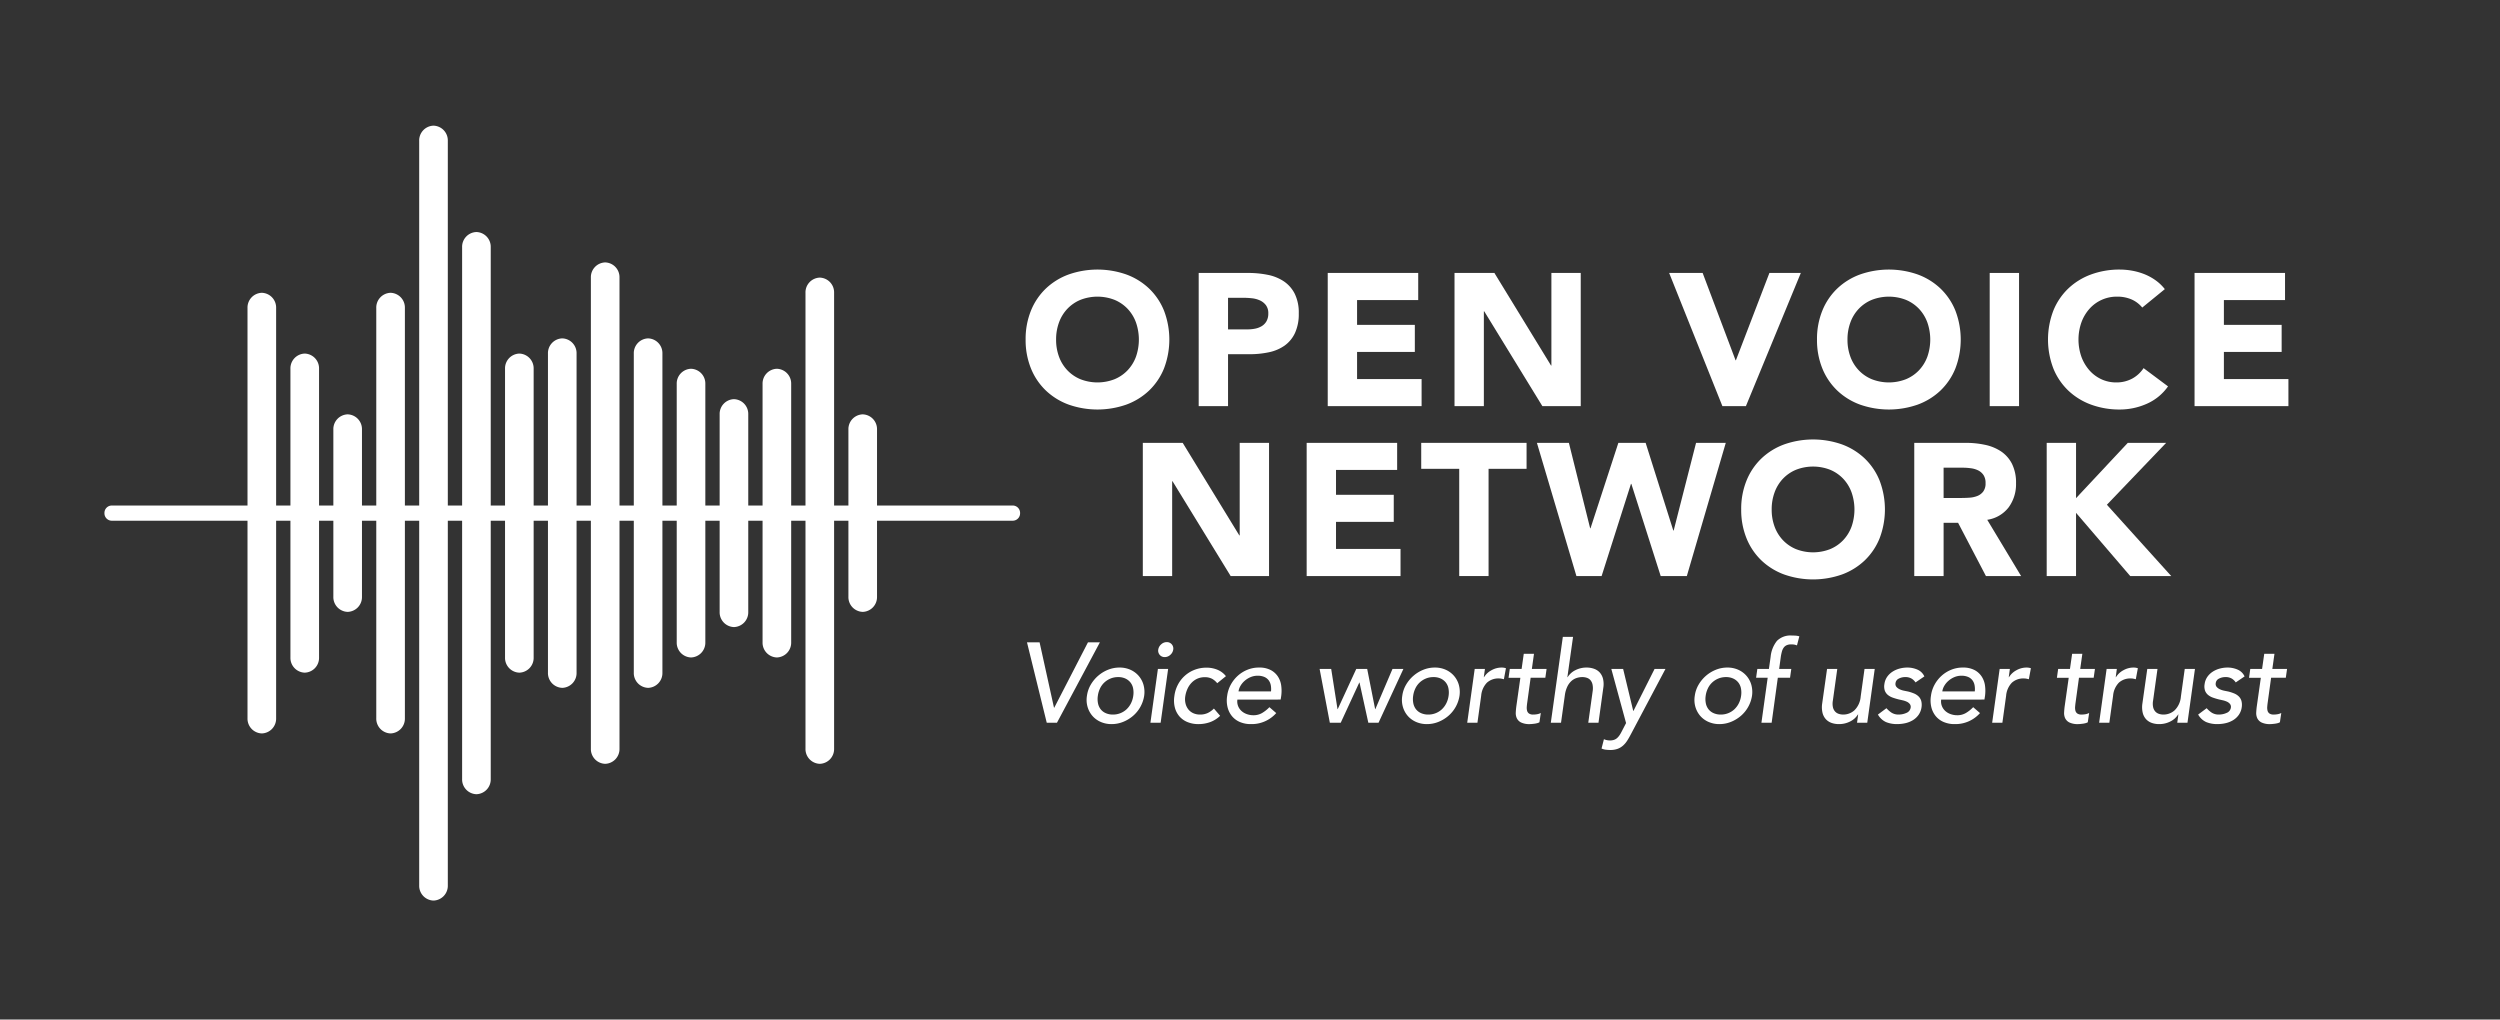 <svg xmlns="http://www.w3.org/2000/svg" viewBox="0 0 517.394 211.004"><rect x="0" y="0" width="517.394" height="211.004" fill="#333333" stroke="none"/><defs><style>.a{isolation:isolate;}.b{fill:#fff;}</style></defs><g class="a"><path class="b" d="M212.261,70.271a15.569,15.569,0,0,1,1.109-5.996,13.147,13.147,0,0,1,3.095-4.574,13.63,13.63,0,0,1,4.711-2.9,18.032,18.032,0,0,1,11.913,0,13.639,13.639,0,0,1,4.71,2.9,13.149,13.149,0,0,1,3.095,4.574,16.756,16.756,0,0,1,0,11.991A13.149,13.149,0,0,1,237.8,80.84a13.624,13.624,0,0,1-4.71,2.9,18.032,18.032,0,0,1-11.913,0,13.615,13.615,0,0,1-4.711-2.9,13.147,13.147,0,0,1-3.095-4.574A15.567,15.567,0,0,1,212.261,70.271Zm6.307,0a10.103,10.103,0,0,0,.604,3.562,8.15,8.15,0,0,0,1.732,2.803,7.896,7.896,0,0,0,2.706,1.849,9.705,9.705,0,0,0,7.046,0,7.905,7.905,0,0,0,2.706-1.849,8.165,8.165,0,0,0,1.732-2.803,10.758,10.758,0,0,0,0-7.105,8.139,8.139,0,0,0-1.732-2.822,7.926,7.926,0,0,0-2.706-1.85,9.71,9.71,0,0,0-7.046,0,7.917,7.917,0,0,0-2.706,1.85,8.124,8.124,0,0,0-1.732,2.822A10.156,10.156,0,0,0,218.568,70.271Z"/><path class="b" d="M248.078,56.489h10.239a20.251,20.251,0,0,1,4.049.389,9.22,9.22,0,0,1,3.329,1.343,6.801,6.801,0,0,1,2.258,2.569,8.803,8.803,0,0,1,.837,4.068,9.383,9.383,0,0,1-.779,4.049,6.638,6.638,0,0,1-2.141,2.608,8.67,8.67,0,0,1-3.231,1.382,18.938,18.938,0,0,1-4.049.409h-4.438V84.052h-6.073Zm6.073,11.679H258.2a7.813,7.813,0,0,0,1.577-.156,4.171,4.171,0,0,0,1.363-.525,2.812,2.812,0,0,0,.973-1.012,3.2,3.2,0,0,0,.37-1.616,2.734,2.734,0,0,0-.487-1.693,3.236,3.236,0,0,0-1.246-.993,5.321,5.321,0,0,0-1.693-.448,17.422,17.422,0,0,0-1.791-.098h-3.114Z"/><path class="b" d="M274.784,56.489H293.51v5.606H280.857V67.234H292.81V72.84H280.857v5.606h13.354v5.606H274.784Z"/><path class="b" d="M301.024,56.489h8.253l11.718,19.154h.078V56.489h6.073V84.052h-7.942l-12.03-19.622h-.078V84.052h-6.073Z"/><path class="b" d="M345.444,56.489h6.931l6.811,18.064h.078l6.93-18.064h6.502L361.329,84.052h-4.867Z"/><path class="b" d="M376.043,70.271a15.559,15.559,0,0,1,1.11-5.996,13.146,13.146,0,0,1,3.095-4.574,13.627,13.627,0,0,1,4.711-2.9,18.032,18.032,0,0,1,11.913,0,13.645,13.645,0,0,1,4.711,2.9,13.16,13.16,0,0,1,3.095,4.574,16.756,16.756,0,0,1,0,11.991,13.16,13.16,0,0,1-3.095,4.574,13.63,13.63,0,0,1-4.711,2.9,18.032,18.032,0,0,1-11.913,0,13.613,13.613,0,0,1-4.711-2.9,13.146,13.146,0,0,1-3.095-4.574A15.558,15.558,0,0,1,376.043,70.271Zm6.308,0a10.08,10.08,0,0,0,.604,3.562,8.135,8.135,0,0,0,1.732,2.803,7.892,7.892,0,0,0,2.705,1.849,9.706,9.706,0,0,0,7.047,0,7.896,7.896,0,0,0,2.706-1.849,8.18,8.18,0,0,0,1.732-2.803,10.758,10.758,0,0,0,0-7.105,8.154,8.154,0,0,0-1.732-2.822,7.916,7.916,0,0,0-2.706-1.85,9.711,9.711,0,0,0-7.047,0,7.912,7.912,0,0,0-2.705,1.85,8.109,8.109,0,0,0-1.732,2.822A10.133,10.133,0,0,0,382.351,70.271Z"/><path class="b" d="M411.783,56.489h6.073V84.052h-6.073Z"/><path class="b" d="M443.356,63.652a5.959,5.959,0,0,0-2.199-1.674,7.328,7.328,0,0,0-3.018-.584,7.546,7.546,0,0,0-5.703,2.511,8.604,8.604,0,0,0-1.674,2.822,10.758,10.758,0,0,0,0,7.105,8.819,8.819,0,0,0,1.654,2.803,7.492,7.492,0,0,0,2.472,1.849,7.142,7.142,0,0,0,3.057.662,6.848,6.848,0,0,0,3.31-.779,6.586,6.586,0,0,0,2.374-2.18l5.061,3.776a10.537,10.537,0,0,1-4.439,3.621,13.731,13.731,0,0,1-5.528,1.168,16.977,16.977,0,0,1-5.956-1.012,13.612,13.612,0,0,1-4.711-2.9,13.147,13.147,0,0,1-3.095-4.574,16.742,16.742,0,0,1,0-11.991,13.147,13.147,0,0,1,3.095-4.574,13.627,13.627,0,0,1,4.711-2.9,16.977,16.977,0,0,1,5.956-1.012,14.654,14.654,0,0,1,2.434.214,13.206,13.206,0,0,1,2.491.681,11.121,11.121,0,0,1,2.356,1.246,9.374,9.374,0,0,1,2.024,1.908Z"/><path class="b" d="M454.179,56.489h18.726v5.606H460.252V67.234h11.952V72.84H460.252v5.606h13.354v5.606H454.179Z"/></g><g class="a"><path class="b" d="M236.515,91.653h8.253l11.718,19.154h.078V91.653h6.073v27.564h-7.942l-12.03-19.622h-.078v19.622h-6.073Z"/><path class="b" d="M270.424,91.653H289.15v5.606H276.497v5.139h11.952v5.606H276.497v5.606h13.354v5.606H270.424Z"/><path class="b" d="M301.997,97.025h-7.864V91.653h21.802v5.373H308.07v22.191H301.997Z"/><path class="b" d="M318.076,91.653h6.618l4.399,17.675h.078l5.762-17.675h5.646l5.723,18.142h.078l4.633-18.142h6.151l-8.06,27.564h-5.411L337.619,100.14h-.078l-6.074,19.077h-5.217Z"/><path class="b" d="M360.355,105.435a15.561,15.561,0,0,1,1.11-5.996,13.148,13.148,0,0,1,3.095-4.574,13.628,13.628,0,0,1,4.711-2.9,18.032,18.032,0,0,1,11.913,0,13.646,13.646,0,0,1,4.711,2.9,13.16,13.16,0,0,1,3.095,4.574,16.756,16.756,0,0,1,0,11.991,13.16,13.16,0,0,1-3.095,4.574,13.629,13.629,0,0,1-4.711,2.9,18.032,18.032,0,0,1-11.913,0,13.612,13.612,0,0,1-4.711-2.9,13.147,13.147,0,0,1-3.095-4.574A15.56,15.56,0,0,1,360.355,105.435Zm6.308,0a10.083,10.083,0,0,0,.604,3.562,8.137,8.137,0,0,0,1.732,2.803,7.891,7.891,0,0,0,2.705,1.849,9.706,9.706,0,0,0,7.047,0,7.895,7.895,0,0,0,2.706-1.849,8.18,8.18,0,0,0,1.732-2.803,10.756,10.756,0,0,0,0-7.105,8.153,8.153,0,0,0-1.732-2.822,7.917,7.917,0,0,0-2.706-1.85,9.713,9.713,0,0,0-7.047,0,7.913,7.913,0,0,0-2.705,1.85,8.111,8.111,0,0,0-1.732,2.822A10.135,10.135,0,0,0,366.663,105.435Z"/><path class="b" d="M396.171,91.653h10.668a18.836,18.836,0,0,1,3.99.409,9.479,9.479,0,0,1,3.309,1.363,6.807,6.807,0,0,1,2.258,2.569,8.706,8.706,0,0,1,.837,4.029,8.087,8.087,0,0,1-1.519,4.964,6.832,6.832,0,0,1-4.439,2.589l7.008,11.641h-7.28l-5.762-11.018h-2.998v11.018h-6.073Zm6.073,11.407h3.582q.818,0,1.732-.058a5.43,5.43,0,0,0,1.654-.351,2.86,2.86,0,0,0,1.226-.915,2.784,2.784,0,0,0,.487-1.752,2.911,2.911,0,0,0-.429-1.674,2.872,2.872,0,0,0-1.09-.954,4.846,4.846,0,0,0-1.519-.447,12.349,12.349,0,0,0-1.674-.117h-3.972Z"/><path class="b" d="M423.58,91.653h6.073v11.446l10.706-11.446H448.3l-12.263,12.809,13.314,14.755h-8.487l-11.212-13.081v13.081H423.58Z"/></g><path class="b" d="M212.543,132.937h2.608l2.984,13.536h.047l6.979-13.536H227.63l-8.883,16.638h-2.115Z"/><path class="b" d="M224.951,144.006a6.145,6.145,0,0,1,.775-2.28,7.263,7.263,0,0,1,1.528-1.856,7.189,7.189,0,0,1,2.056-1.257,6.342,6.342,0,0,1,2.385-.458,5.407,5.407,0,0,1,2.256.458,4.91,4.91,0,0,1,1.704,1.257,4.855,4.855,0,0,1,.999,1.856,5.505,5.505,0,0,1,.141,2.28,6.848,6.848,0,0,1-2.303,4.147,7.318,7.318,0,0,1-2.056,1.246,6.336,6.336,0,0,1-2.385.459,5.482,5.482,0,0,1-2.268-.459,4.824,4.824,0,0,1-1.704-1.246,4.935,4.935,0,0,1-.999-1.857A5.192,5.192,0,0,1,224.951,144.006Zm2.256,0a4.486,4.486,0,0,0,.035,1.562,2.923,2.923,0,0,0,.552,1.222,2.761,2.761,0,0,0,1.046.799,3.565,3.565,0,0,0,1.492.294,4.076,4.076,0,0,0,2.82-1.093,4.368,4.368,0,0,0,.905-1.222,4.921,4.921,0,0,0,.481-1.562,4.514,4.514,0,0,0-.035-1.563,2.851,2.851,0,0,0-.564-1.222,2.898,2.898,0,0,0-1.046-.799,3.492,3.492,0,0,0-1.48-.293,4.08,4.08,0,0,0-1.562.293,4.26,4.26,0,0,0-1.269.799,4.081,4.081,0,0,0-.905,1.222A5.111,5.111,0,0,0,227.207,144.006Z"/><path class="b" d="M239.639,138.436h2.115l-1.551,11.139h-2.115Zm.07-3.995a1.776,1.776,0,0,1,.611-1.093,1.693,1.693,0,0,1,1.151-.459,1.328,1.328,0,0,1,1.339,1.551,1.78,1.78,0,0,1-.611,1.093,1.696,1.696,0,0,1-1.151.458,1.328,1.328,0,0,1-1.34-1.551Z"/><path class="b" d="M251.911,141.397a3.559,3.559,0,0,0-1.09-.928,3.15,3.15,0,0,0-1.488-.317,3.697,3.697,0,0,0-1.559.317,3.819,3.819,0,0,0-1.206.87,4.509,4.509,0,0,0-.832,1.269,5.844,5.844,0,0,0-.434,1.492,3.828,3.828,0,0,0,.047,1.469,3.14,3.14,0,0,0,.562,1.21,2.743,2.743,0,0,0,1.019.81,3.326,3.326,0,0,0,1.441.294,3.673,3.673,0,0,0,1.569-.317,4.536,4.536,0,0,0,1.288-.928l1.289,1.504a5.848,5.848,0,0,1-2.103,1.316,7.086,7.086,0,0,1-2.362.4,5.909,5.909,0,0,1-2.303-.423,4.399,4.399,0,0,1-1.668-1.187,4.536,4.536,0,0,1-.94-1.833,5.884,5.884,0,0,1-.094-2.362,6.824,6.824,0,0,1,.74-2.374,6.515,6.515,0,0,1,3.466-3.067,6.744,6.744,0,0,1,2.444-.434,5.857,5.857,0,0,1,2.268.434,4.303,4.303,0,0,1,1.75,1.328Z"/><path class="b" d="M256.088,144.781a2.643,2.643,0,0,0,.142,1.328,2.726,2.726,0,0,0,.696,1.022,3.247,3.247,0,0,0,1.109.658,4.021,4.021,0,0,0,1.38.235,3.485,3.485,0,0,0,1.781-.459,7.048,7.048,0,0,0,1.519-1.21l1.41,1.222a6.768,6.768,0,0,1-5.241,2.28,5.629,5.629,0,0,1-2.315-.447,4.31,4.31,0,0,1-1.633-1.234,4.642,4.642,0,0,1-.893-1.856,5.972,5.972,0,0,1-.071-2.314,6.537,6.537,0,0,1,.752-2.315,6.963,6.963,0,0,1,1.469-1.857,6.729,6.729,0,0,1,1.998-1.234,6.306,6.306,0,0,1,2.362-.446,5.063,5.063,0,0,1,2.432.517,4.03,4.03,0,0,1,1.493,1.351,4.526,4.526,0,0,1,.681,1.88,8.039,8.039,0,0,1,0,2.127l-.118.752Zm6.956-1.692a4.362,4.362,0,0,0-.048-1.292,2.461,2.461,0,0,0-.449-1.022,2.215,2.215,0,0,0-.899-.682,3.434,3.434,0,0,0-1.373-.247,3.691,3.691,0,0,0-1.467.294,4.494,4.494,0,0,0-1.219.764,4.169,4.169,0,0,0-.864,1.045,3.04,3.04,0,0,0-.402,1.14Z"/><path class="b" d="M273.102,138.436h2.397l1.308,8.319h.047l3.838-8.319h2.256l1.645,8.319h.047l3.549-8.319h2.256l-5.146,11.139h-2.115l-1.823-8.319h-.047l-3.84,8.319h-2.256Z"/><path class="b" d="M290.21,144.006a6.145,6.145,0,0,1,.775-2.28,7.263,7.263,0,0,1,1.528-1.856,7.189,7.189,0,0,1,2.056-1.257,6.342,6.342,0,0,1,2.385-.458,5.408,5.408,0,0,1,2.256.458,4.91,4.91,0,0,1,1.704,1.257,4.856,4.856,0,0,1,.999,1.856,5.506,5.506,0,0,1,.141,2.28,6.847,6.847,0,0,1-2.303,4.147,7.316,7.316,0,0,1-2.056,1.246,6.336,6.336,0,0,1-2.385.459,5.481,5.481,0,0,1-2.268-.459,4.824,4.824,0,0,1-1.704-1.246,4.935,4.935,0,0,1-.999-1.857A5.191,5.191,0,0,1,290.21,144.006Zm2.256,0a4.489,4.489,0,0,0,.035,1.562,2.925,2.925,0,0,0,.552,1.222,2.761,2.761,0,0,0,1.046.799,3.565,3.565,0,0,0,1.492.294,4.076,4.076,0,0,0,2.82-1.093,4.368,4.368,0,0,0,.905-1.222,4.921,4.921,0,0,0,.481-1.562,4.516,4.516,0,0,0-.035-1.563,2.851,2.851,0,0,0-.564-1.222,2.899,2.899,0,0,0-1.046-.799,3.492,3.492,0,0,0-1.48-.293,4.08,4.08,0,0,0-1.562.293,4.26,4.26,0,0,0-1.269.799,4.081,4.081,0,0,0-.905,1.222A5.108,5.108,0,0,0,292.466,144.006Z"/><path class="b" d="M305.203,138.436h2.116l-.236,1.716h.047a4.012,4.012,0,0,1,1.551-1.445,4.266,4.266,0,0,1,2.068-.552,2.741,2.741,0,0,1,.916.141l-.423,2.279q-.259-.07-.505-.118a2.704,2.704,0,0,0-.506-.047,3.524,3.524,0,0,0-2.491.87,4.396,4.396,0,0,0-1.198,2.703l-.775,5.593h-2.115Z"/><path class="b" d="M319.819,140.269h-3.042l-.693,5.053q-.07.47-.105.928a2.523,2.523,0,0,0,.059.822,1.041,1.041,0,0,0,.388.588,1.49,1.49,0,0,0,.904.223,4.632,4.632,0,0,0,.788-.071,2.513,2.513,0,0,0,.764-.258l-.284,1.927a2.081,2.081,0,0,1-.483.189,4.465,4.465,0,0,1-.543.105c-.182.024-.354.043-.519.059s-.303.024-.413.024a3.985,3.985,0,0,1-1.853-.341,1.927,1.927,0,0,1-.873-.881,2.534,2.534,0,0,1-.212-1.21q.035-.669.129-1.351l.822-5.805H312.206l.259-1.833h2.444l.446-3.126h2.115l-.44,3.126h3.048Z"/><path class="b" d="M323.439,131.809h2.115l-1.175,8.343h.047a3.941,3.941,0,0,1,1.598-1.445,4.999,4.999,0,0,1,2.351-.552,4.525,4.525,0,0,1,1.504.247,2.912,2.912,0,0,1,1.187.764,3.035,3.035,0,0,1,.693,1.328,4.824,4.824,0,0,1,.047,1.915l-.987,7.167h-2.115l.917-6.58a3.862,3.862,0,0,0-.035-1.328,2.068,2.068,0,0,0-.423-.893,1.681,1.681,0,0,0-.74-.494,2.892,2.892,0,0,0-.94-.152,3.745,3.745,0,0,0-1.257.211,3.002,3.002,0,0,0-1.081.669,3.789,3.789,0,0,0-.81,1.164,6.007,6.007,0,0,0-.471,1.669l-.799,5.734h-2.115Z"/><path class="b" d="M333.475,138.436h2.444l2.091,8.695h.047l4.371-8.695h2.255l-7.167,13.536q-.377.728-.764,1.328a4.88,4.88,0,0,1-.87,1.022,3.532,3.532,0,0,1-1.116.658,4.326,4.326,0,0,1-1.504.235,7.577,7.577,0,0,1-.94-.059,2.874,2.874,0,0,1-.87-.247l.494-1.927a3.066,3.066,0,0,0,1.245.258,2.568,2.568,0,0,0,.857-.129,1.834,1.834,0,0,0,.635-.376,3.287,3.287,0,0,0,.494-.576,6.752,6.752,0,0,0,.435-.752l.916-1.763Z"/><path class="b" d="M350.747,144.006a6.152,6.152,0,0,1,.775-2.28,7.282,7.282,0,0,1,1.527-1.856,7.205,7.205,0,0,1,2.057-1.257,6.341,6.341,0,0,1,2.385-.458,5.412,5.412,0,0,1,2.257.458,4.914,4.914,0,0,1,1.703,1.257,4.856,4.856,0,0,1,.999,1.856,5.513,5.513,0,0,1,.141,2.28,6.848,6.848,0,0,1-2.303,4.147,7.327,7.327,0,0,1-2.057,1.246,6.331,6.331,0,0,1-2.385.459,5.478,5.478,0,0,1-2.268-.459,4.822,4.822,0,0,1-1.704-1.246,4.948,4.948,0,0,1-.999-1.857A5.189,5.189,0,0,1,350.747,144.006Zm2.256,0a4.511,4.511,0,0,0,.035,1.562,2.911,2.911,0,0,0,.553,1.222,2.75,2.75,0,0,0,1.046.799,3.563,3.563,0,0,0,1.492.294,4.073,4.073,0,0,0,2.819-1.093,4.36,4.36,0,0,0,.905-1.222,4.921,4.921,0,0,0,.481-1.562,4.511,4.511,0,0,0-.035-1.563,2.849,2.849,0,0,0-.565-1.222,2.89,2.89,0,0,0-1.045-.799,3.497,3.497,0,0,0-1.48-.293,4.086,4.086,0,0,0-1.563.293,4.269,4.269,0,0,0-1.269.799,4.093,4.093,0,0,0-.905,1.222A5.124,5.124,0,0,0,353.002,144.006Z"/><path class="b" d="M365.834,140.269H363.437l.258-1.833h2.397l.352-2.491a6.2,6.2,0,0,1,1.322-3.325,3.965,3.965,0,0,1,3.078-1.093c.234,0,.48.008.737.023a3.868,3.868,0,0,1,.808.141l-.493,1.88a2.592,2.592,0,0,0-.564-.165,3.723,3.723,0,0,0-.611-.047,2.269,2.269,0,0,0-.963.176,1.534,1.534,0,0,0-.611.505,2.529,2.529,0,0,0-.364.788,9.117,9.117,0,0,0-.223,1.046l-.349,2.562h2.51l-.258,1.833h-2.53l-1.277,9.306h-2.114Z"/><path class="b" d="M386.443,149.575h-2.115l.235-1.715h-.047a3.941,3.941,0,0,1-1.598,1.445,5.008,5.008,0,0,1-2.351.552,4.487,4.487,0,0,1-1.516-.247,2.917,2.917,0,0,1-1.175-.764,3.02,3.02,0,0,1-.693-1.328,5.091,5.091,0,0,1-.07-1.915l1.011-7.168h2.114l-.916,6.58a3.54,3.54,0,0,0,.012,1.328,1.979,1.979,0,0,0,.435.893,1.744,1.744,0,0,0,.752.494,2.879,2.879,0,0,0,.94.153,3.437,3.437,0,0,0,2.326-.881,4.469,4.469,0,0,0,1.293-2.832l.799-5.734h2.114Z"/><path class="b" d="M396.431,141.233a2.602,2.602,0,0,0-.811-.788,2.418,2.418,0,0,0-1.304-.317,2.842,2.842,0,0,0-1.352.317,1.165,1.165,0,0,0-.67.928.945.945,0,0,0,.2.799,2,2,0,0,0,.682.493,3.942,3.942,0,0,0,.881.282q.47.094.822.165a8.705,8.705,0,0,1,1.223.399,3.009,3.009,0,0,1,.951.611,2.116,2.116,0,0,1,.553.916,3.228,3.228,0,0,1,.07,1.316,3.627,3.627,0,0,1-.623,1.61,3.949,3.949,0,0,1-1.187,1.093,5.185,5.185,0,0,1-1.539.611,7.541,7.541,0,0,1-1.657.188,5.913,5.913,0,0,1-2.361-.423,3.679,3.679,0,0,1-1.657-1.551l1.763-1.316a5.26,5.26,0,0,0,1.037.916,2.641,2.641,0,0,0,1.512.399,3.813,3.813,0,0,0,1.583-.341,1.383,1.383,0,0,0,.874-1.069.954.954,0,0,0-.178-.775,1.712,1.712,0,0,0-.637-.482,4.511,4.511,0,0,0-.85-.282c-.308-.071-.57-.129-.791-.176q-.661-.164-1.251-.376a3.335,3.335,0,0,1-1.015-.564,2.076,2.076,0,0,1-.625-.893,2.723,2.723,0,0,1-.083-1.34,3.351,3.351,0,0,1,.576-1.516A4.012,4.012,0,0,1,391.684,139a5.078,5.078,0,0,1,1.457-.634,6.128,6.128,0,0,1,1.574-.211,5.235,5.235,0,0,1,2.103.423,2.792,2.792,0,0,1,1.445,1.41Z"/><path class="b" d="M401.741,144.781a2.649,2.649,0,0,0,.143,1.328,2.713,2.713,0,0,0,.695,1.022,3.249,3.249,0,0,0,1.109.658,4.02,4.02,0,0,0,1.38.235,3.487,3.487,0,0,0,1.781-.459,7.022,7.022,0,0,0,1.518-1.21l1.41,1.222a6.767,6.767,0,0,1-5.24,2.28,5.622,5.622,0,0,1-2.314-.447,4.314,4.314,0,0,1-1.634-1.234,4.646,4.646,0,0,1-.892-1.856,5.963,5.963,0,0,1-.07-2.314,6.537,6.537,0,0,1,.752-2.315,6.955,6.955,0,0,1,1.469-1.857,6.715,6.715,0,0,1,1.997-1.234,6.307,6.307,0,0,1,2.362-.446,5.066,5.066,0,0,1,2.432.517,4.025,4.025,0,0,1,1.492,1.351,4.519,4.519,0,0,1,.682,1.88,8.081,8.081,0,0,1,0,2.127l-.118.752Zm6.956-1.692a4.315,4.315,0,0,0-.048-1.292,2.443,2.443,0,0,0-.449-1.022,2.209,2.209,0,0,0-.899-.682,3.432,3.432,0,0,0-1.372-.247,3.695,3.695,0,0,0-1.468.294,4.496,4.496,0,0,0-1.218.764,4.16,4.16,0,0,0-.864,1.045,3.031,3.031,0,0,0-.402,1.14Z"/><path class="b" d="M413.845,138.436h2.114l-.234,1.716h.047a4.013,4.013,0,0,1,1.551-1.445,4.266,4.266,0,0,1,2.068-.552,2.741,2.741,0,0,1,.916.141l-.423,2.279q-.259-.07-.505-.118a2.704,2.704,0,0,0-.506-.047,3.524,3.524,0,0,0-2.491.87,4.402,4.402,0,0,0-1.198,2.703l-.775,5.593h-2.115Z"/><path class="b" d="M433.302,140.269H430.26l-.693,5.053q-.07.47-.105.928a2.523,2.523,0,0,0,.059.822,1.041,1.041,0,0,0,.388.588,1.491,1.491,0,0,0,.904.223,4.631,4.631,0,0,0,.788-.071,2.513,2.513,0,0,0,.764-.258l-.284,1.927a2.081,2.081,0,0,1-.483.189,4.462,4.462,0,0,1-.543.105q-.272.035-.519.059c-.165.016-.303.024-.413.024a3.985,3.985,0,0,1-1.853-.341,1.927,1.927,0,0,1-.873-.881,2.534,2.534,0,0,1-.212-1.21q.035-.669.129-1.351l.822-5.805h-2.444l.259-1.833h2.444l.446-3.126h2.115l-.44,3.126h3.048Z"/><path class="b" d="M435.983,138.436h2.114l-.234,1.716h.047a4.013,4.013,0,0,1,1.551-1.445,4.266,4.266,0,0,1,2.068-.552,2.741,2.741,0,0,1,.916.141l-.423,2.279q-.259-.07-.505-.118a2.704,2.704,0,0,0-.506-.047,3.524,3.524,0,0,0-2.491.87,4.402,4.402,0,0,0-1.198,2.703l-.775,5.593h-2.115Z"/><path class="b" d="M452.714,149.575h-2.115l.235-1.715h-.047a3.941,3.941,0,0,1-1.598,1.445,5.008,5.008,0,0,1-2.351.552,4.487,4.487,0,0,1-1.516-.247,2.917,2.917,0,0,1-1.175-.764,3.021,3.021,0,0,1-.693-1.328,5.093,5.093,0,0,1-.07-1.915l1.011-7.168H446.51l-.916,6.58a3.54,3.54,0,0,0,.012,1.328,1.979,1.979,0,0,0,.435.893,1.744,1.744,0,0,0,.752.494,2.879,2.879,0,0,0,.94.153,3.437,3.437,0,0,0,2.326-.881,4.47,4.47,0,0,0,1.293-2.832l.799-5.734h2.114Z"/><path class="b" d="M462.703,141.233a2.602,2.602,0,0,0-.811-.788,2.418,2.418,0,0,0-1.304-.317,2.842,2.842,0,0,0-1.352.317,1.165,1.165,0,0,0-.67.928.945.945,0,0,0,.2.799,2,2,0,0,0,.682.493,3.942,3.942,0,0,0,.881.282q.47.094.822.165a8.705,8.705,0,0,1,1.223.399,3.009,3.009,0,0,1,.951.611,2.116,2.116,0,0,1,.553.916,3.228,3.228,0,0,1,.07,1.316,3.627,3.627,0,0,1-.623,1.61,3.949,3.949,0,0,1-1.187,1.093,5.185,5.185,0,0,1-1.539.611,7.541,7.541,0,0,1-1.657.188,5.913,5.913,0,0,1-2.361-.423,3.679,3.679,0,0,1-1.657-1.551l1.763-1.316a5.26,5.26,0,0,0,1.037.916,2.641,2.641,0,0,0,1.512.399,3.813,3.813,0,0,0,1.583-.341,1.383,1.383,0,0,0,.874-1.069.954.954,0,0,0-.178-.775,1.712,1.712,0,0,0-.637-.482,4.516,4.516,0,0,0-.85-.282c-.308-.071-.57-.129-.791-.176q-.661-.164-1.251-.376a3.335,3.335,0,0,1-1.015-.564,2.076,2.076,0,0,1-.625-.893,2.723,2.723,0,0,1-.083-1.34,3.351,3.351,0,0,1,.576-1.516A4.013,4.013,0,0,1,457.955,139a5.08,5.08,0,0,1,1.457-.634,6.128,6.128,0,0,1,1.574-.211,5.235,5.235,0,0,1,2.103.423,2.792,2.792,0,0,1,1.445,1.41Z"/><path class="b" d="M473.064,140.269h-3.042l-.693,5.053q-.07.47-.105.928a2.523,2.523,0,0,0,.059.822,1.041,1.041,0,0,0,.388.588,1.491,1.491,0,0,0,.904.223,4.631,4.631,0,0,0,.788-.071,2.514,2.514,0,0,0,.764-.258l-.284,1.927a2.081,2.081,0,0,1-.483.189,4.462,4.462,0,0,1-.543.105q-.272.035-.52.059c-.165.016-.303.024-.413.024a3.985,3.985,0,0,1-1.853-.341,1.927,1.927,0,0,1-.873-.881,2.534,2.534,0,0,1-.212-1.21q.035-.669.129-1.351l.822-5.805h-2.444l.259-1.833h2.444l.446-3.126h2.115l-.439,3.126h3.048Z"/><path class="b" d="M178.546,126.633h0a3.057,3.057,0,0,1-2.961-3.144v-34.59a3.057,3.057,0,0,1,2.961-3.145h0a3.057,3.057,0,0,1,2.961,3.145v34.59A3.057,3.057,0,0,1,178.546,126.633Zm-8.883,31.445h0a3.057,3.057,0,0,1-2.961-3.144V60.598a3.057,3.057,0,0,1,2.961-3.144h0a3.057,3.057,0,0,1,2.961,3.144v94.336A3.057,3.057,0,0,1,169.663,158.078ZM160.78,136.066h0a3.057,3.057,0,0,1-2.961-3.144V79.465A3.057,3.057,0,0,1,160.78,76.32h0a3.057,3.057,0,0,1,2.961,3.145V132.922A3.057,3.057,0,0,1,160.78,136.066Zm-8.883-6.289h0a3.057,3.057,0,0,1-2.961-3.145V85.754a3.057,3.057,0,0,1,2.961-3.144h0a3.057,3.057,0,0,1,2.961,3.144v40.879A3.057,3.057,0,0,1,151.897,129.778Zm-8.883,6.289h0a3.057,3.057,0,0,1-2.961-3.144V79.465a3.057,3.057,0,0,1,2.961-3.145h0a3.057,3.057,0,0,1,2.961,3.145V132.922A3.057,3.057,0,0,1,143.014,136.066Zm-8.883,6.289h0a3.057,3.057,0,0,1-2.961-3.144V73.176a3.057,3.057,0,0,1,2.961-3.145h0a3.057,3.057,0,0,1,2.961,3.145v66.035A3.057,3.057,0,0,1,134.131,142.356Zm-8.883,15.723h0a3.057,3.057,0,0,1-2.961-3.144V57.453a3.057,3.057,0,0,1,2.961-3.144h0a3.057,3.057,0,0,1,2.961,3.144v97.481A3.057,3.057,0,0,1,125.249,158.078Zm-8.883-15.723h0a3.057,3.057,0,0,1-2.961-3.144V73.176a3.057,3.057,0,0,1,2.961-3.145h0a3.057,3.057,0,0,1,2.961,3.145v66.035A3.057,3.057,0,0,1,116.366,142.356Zm-8.883-3.144h0a3.057,3.057,0,0,1-2.961-3.145V76.32a3.057,3.057,0,0,1,2.961-3.144h0a3.057,3.057,0,0,1,2.961,3.144v59.746A3.057,3.057,0,0,1,107.483,139.211ZM98.6,164.367h0a3.057,3.057,0,0,1-2.961-3.145V51.164A3.057,3.057,0,0,1,98.6,48.02h0a3.057,3.057,0,0,1,2.961,3.144V161.223A3.057,3.057,0,0,1,98.6,164.367Zm-8.883,22.012h0a3.057,3.057,0,0,1-2.961-3.144V29.152a3.057,3.057,0,0,1,2.961-3.145h0a3.057,3.057,0,0,1,2.961,3.145V183.235A3.057,3.057,0,0,1,89.717,186.379Zm-8.883-34.59h0a3.057,3.057,0,0,1-2.961-3.144V63.742a3.057,3.057,0,0,1,2.961-3.145h0a3.057,3.057,0,0,1,2.961,3.145v84.903A3.057,3.057,0,0,1,80.834,151.789Zm-8.883-25.156h0a3.057,3.057,0,0,1-2.961-3.144v-34.59a3.057,3.057,0,0,1,2.961-3.145h0a3.057,3.057,0,0,1,2.961,3.145v34.59A3.057,3.057,0,0,1,71.952,126.633Zm-8.883,12.578h0a3.057,3.057,0,0,1-2.961-3.145V76.32a3.057,3.057,0,0,1,2.961-3.144h0A3.057,3.057,0,0,1,66.03,76.32v59.746A3.057,3.057,0,0,1,63.069,139.211Zm-8.883,12.578h0a3.057,3.057,0,0,1-2.961-3.144V63.742a3.057,3.057,0,0,1,2.961-3.145h0a3.057,3.057,0,0,1,2.961,3.145v84.903A3.057,3.057,0,0,1,54.186,151.789Z"/><path class="b" d="M209.635,107.766H23.096a1.528,1.528,0,0,1-1.48-1.572h0a1.528,1.528,0,0,1,1.48-1.572H209.635a1.528,1.528,0,0,1,1.48,1.572h0A1.528,1.528,0,0,1,209.635,107.766Z"/></svg>